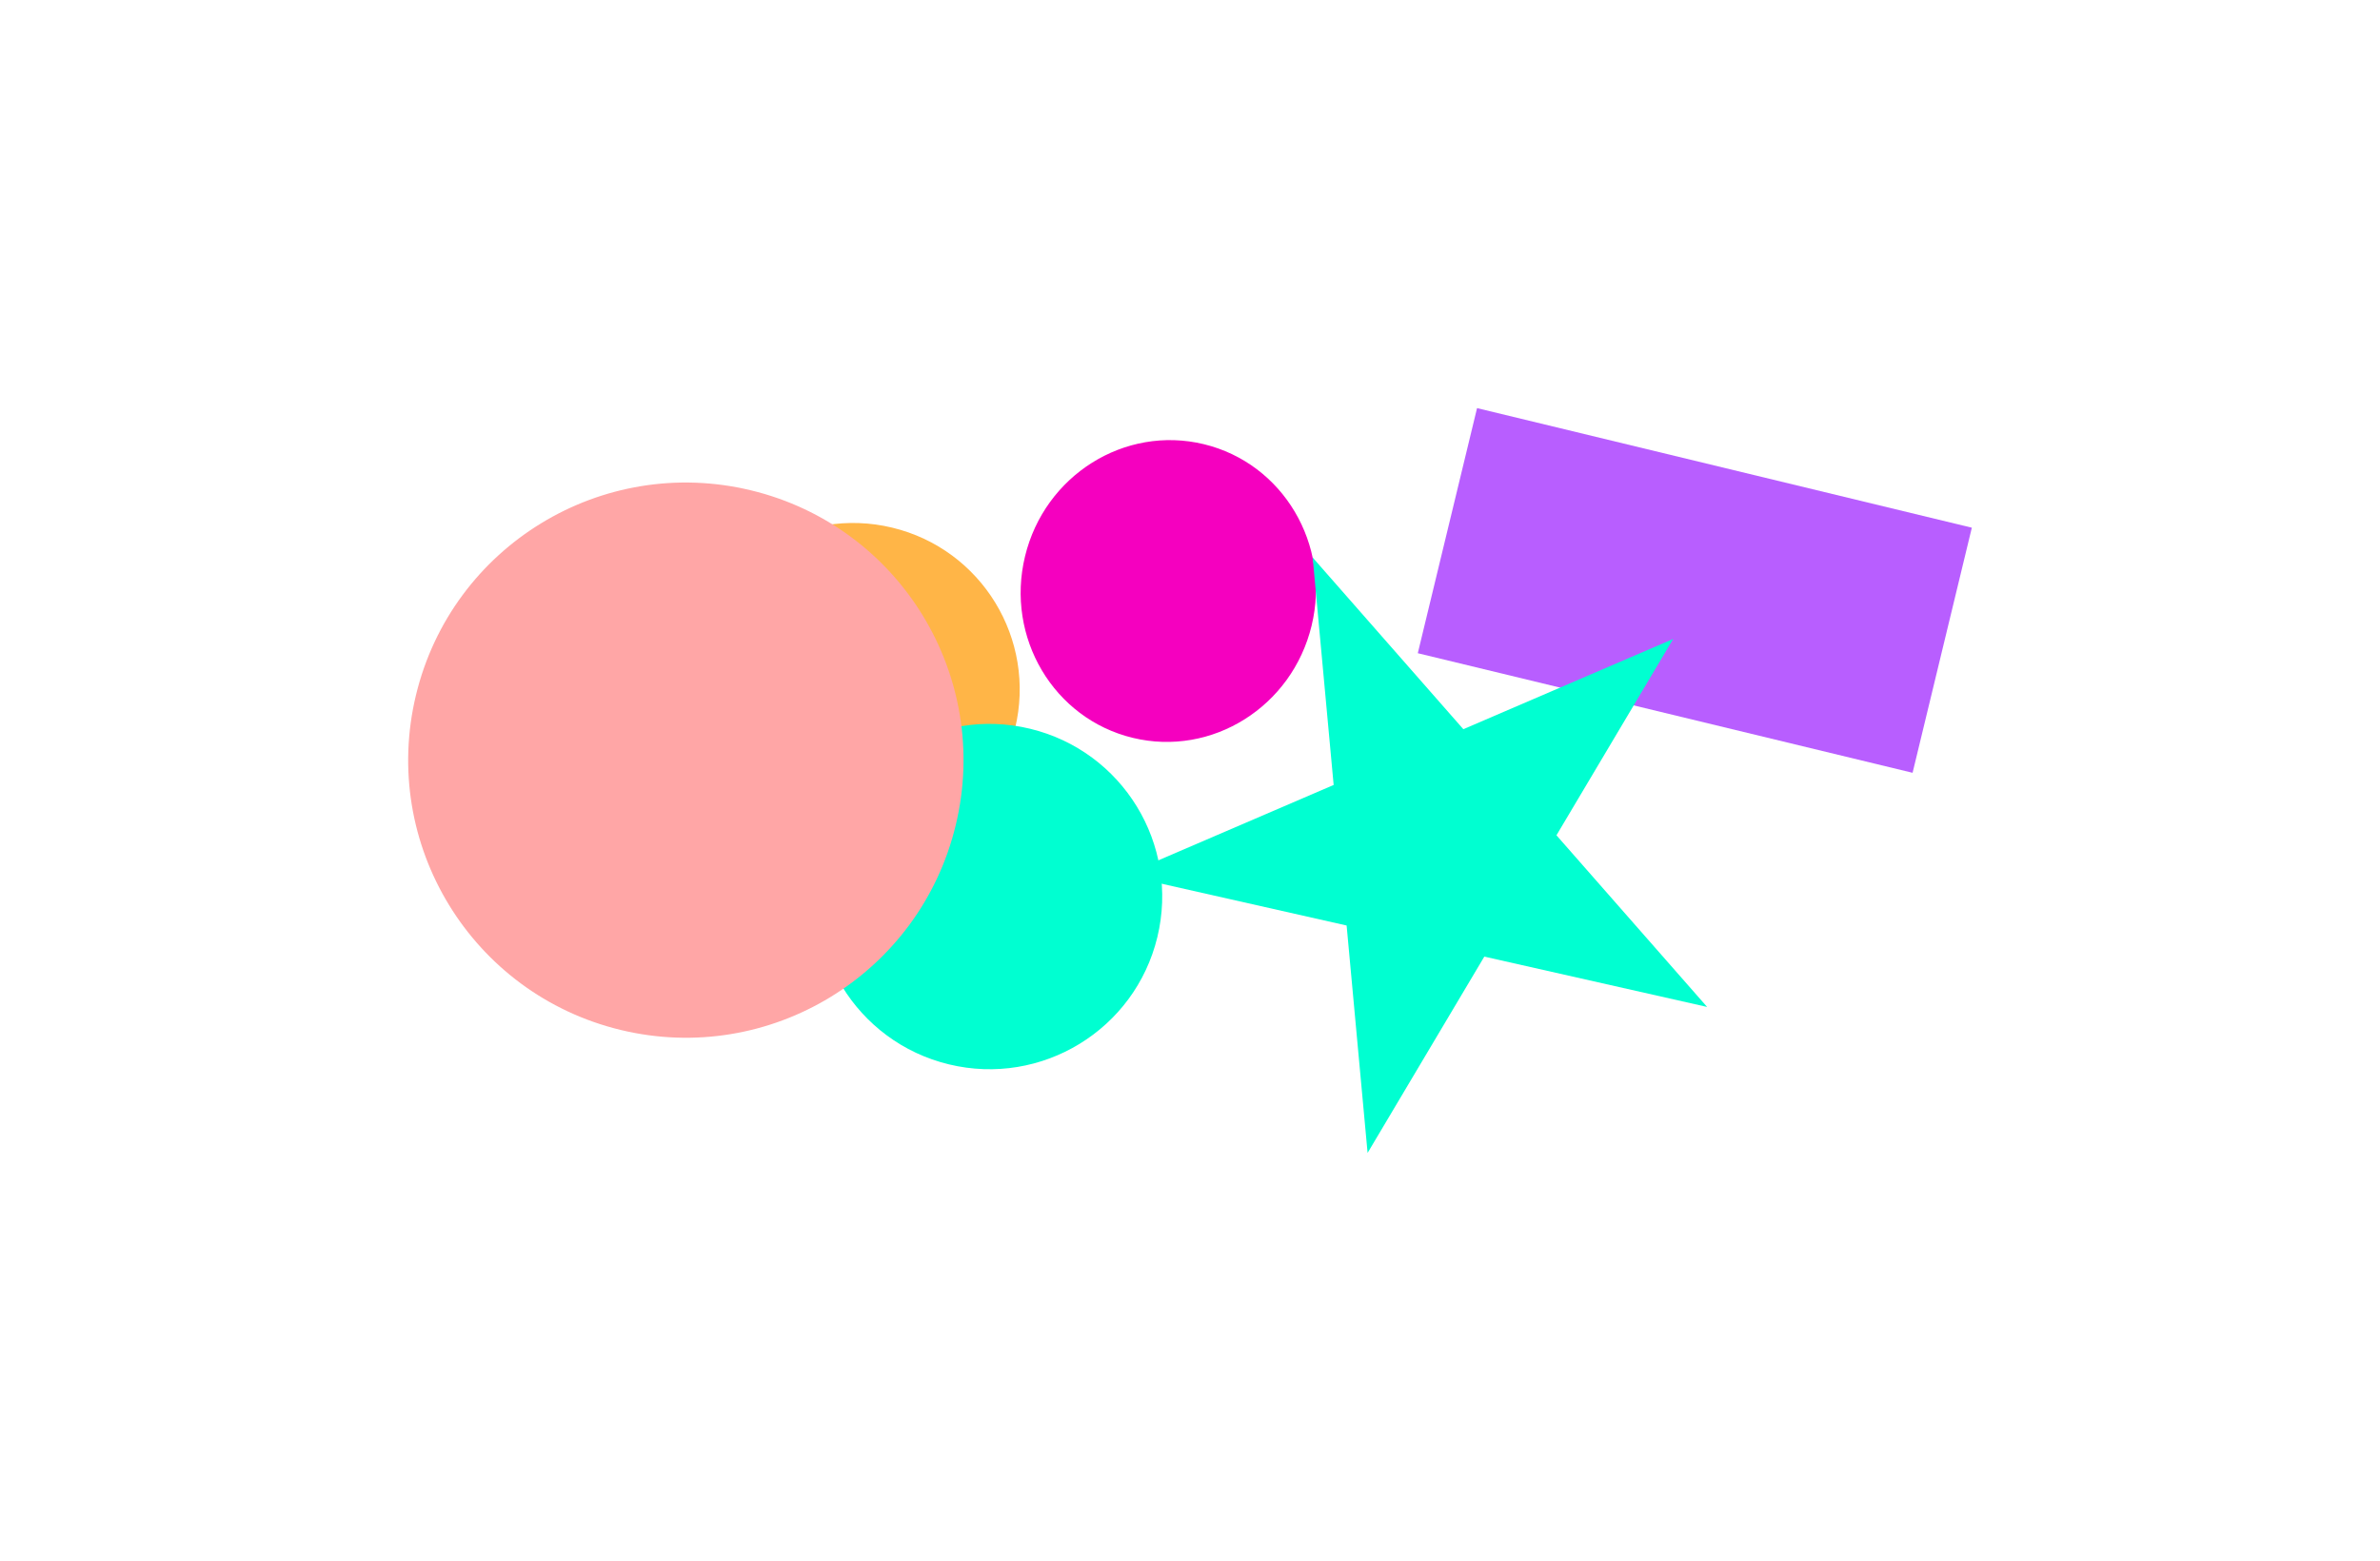 <svg width="2334" height="1531" viewBox="0 0 2334 1531" fill="none" xmlns="http://www.w3.org/2000/svg">
<g filter="url(#filter0_f_226_39)">
<circle cx="836.723" cy="676.255" r="163.259" transform="rotate(13.589 836.723 676.255)" fill="#FFB547"/>
<ellipse cx="1145.73" cy="579.699" rx="144.576" ry="148.178" transform="rotate(13.589 1145.73 579.699)" fill="#F500BF"/>
<circle cx="970.385" cy="879.385" r="169.338" transform="rotate(13.589 970.385 879.385)" fill="#00FFD1"/>
<circle cx="672.588" cy="745.588" r="272.243" transform="rotate(13.589 672.588 745.588)" fill="#FFA6A6"/>
<rect x="1448.5" y="400.298" width="499.202" height="247.324" transform="rotate(13.589 1448.5 400.298)" fill="#8F00FF" fill-opacity="0.63"/>
<path d="M1640.84 626.738L1526.37 819.289L1674.13 987.657L1455.63 938.292L1341.16 1130.84L1320.59 907.783L1102.09 858.418L1307.87 769.924L1287.3 546.864L1435.06 715.232L1640.84 626.738Z" fill="#00FFD1" style="mix-blend-mode:darken"/>
</g>
<defs>
<filter id="filter0_f_226_39" x="0.283" y="0.298" width="2333.44" height="1530.54" filterUnits="userSpaceOnUse" color-interpolation-filters="sRGB">
<feFlood flood-opacity="0" result="BackgroundImageFix"/>
<feBlend mode="normal" in="SourceGraphic" in2="BackgroundImageFix" result="shape"/>
<feGaussianBlur stdDeviation="200" result="effect1_foregroundBlur_226_39"/>
</filter>
</defs>
</svg>
